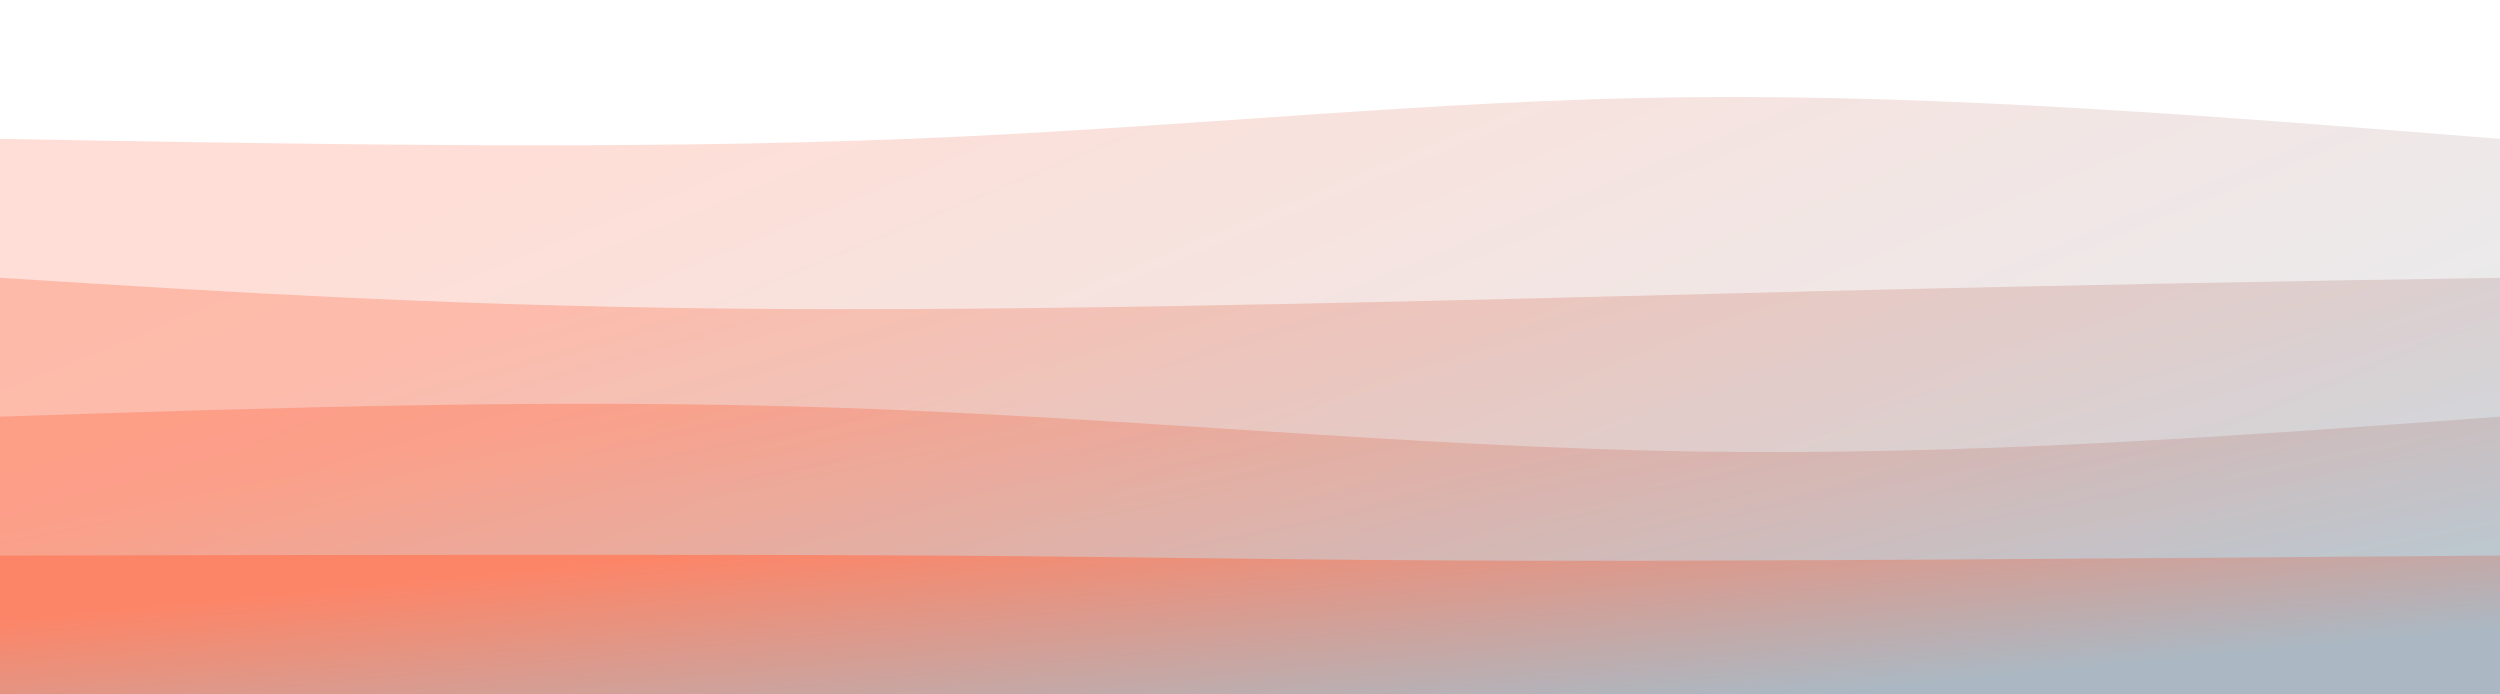 <svg width="100%" height="100%" id="svg" viewBox="0 0 1440 400" xmlns="http://www.w3.org/2000/svg" class="transition duration-300 ease-in-out delay-150"><defs><linearGradient id="gradient" x1="7%" y1="25%" x2="93%" y2="75%"><stop offset="5%" stop-color="#fd8567"></stop><stop offset="95%" stop-color="#abb8c3"></stop></linearGradient></defs><path d="M 0,400 C 0,400 0,80 0,80 C 181.333,83.2 362.667,86.4 523,80 C 683.333,73.6 822.667,57.6 972,56 C 1121.333,54.4 1280.667,67.2 1440,80 C 1440,80 1440,400 1440,400 Z" stroke="none" stroke-width="0" fill="url(#gradient)" fill-opacity="0.265" class="transition-all duration-300 ease-in-out delay-150 path-0"></path><defs><linearGradient id="gradient" x1="7%" y1="25%" x2="93%" y2="75%"><stop offset="5%" stop-color="#fd8567"></stop><stop offset="95%" stop-color="#abb8c3"></stop></linearGradient></defs><path d="M 0,400 C 0,400 0,160 0,160 C 134.933,168.533 269.867,177.067 452,178 C 634.133,178.933 863.467,172.267 1036,168 C 1208.533,163.733 1324.267,161.867 1440,160 C 1440,160 1440,400 1440,400 Z" stroke="none" stroke-width="0" fill="url(#gradient)" fill-opacity="0.4" class="transition-all duration-300 ease-in-out delay-150 path-1"></path><defs><linearGradient id="gradient" x1="7%" y1="25%" x2="93%" y2="75%"><stop offset="5%" stop-color="#fd8567"></stop><stop offset="95%" stop-color="#abb8c3"></stop></linearGradient></defs><path d="M 0,400 C 0,400 0,240 0,240 C 162,234.667 324,229.333 487,235 C 650,240.667 814,257.333 973,260 C 1132,262.667 1286,251.333 1440,240 C 1440,240 1440,400 1440,400 Z" stroke="none" stroke-width="0" fill="url(#gradient)" fill-opacity="0.53" class="transition-all duration-300 ease-in-out delay-150 path-2"></path><defs><linearGradient id="gradient" x1="7%" y1="25%" x2="93%" y2="75%"><stop offset="5%" stop-color="#fd8567"></stop><stop offset="95%" stop-color="#abb8c3"></stop></linearGradient></defs><path d="M 0,400 C 0,400 0,320 0,320 C 199.6,319.6 399.2,319.2 536,320 C 672.8,320.8 746.8,322.8 887,323 C 1027.2,323.2 1233.6,321.6 1440,320 C 1440,320 1440,400 1440,400 Z" stroke="none" stroke-width="0" fill="url(#gradient)" fill-opacity="1" class="transition-all duration-300 ease-in-out delay-150 path-3"></path></svg>